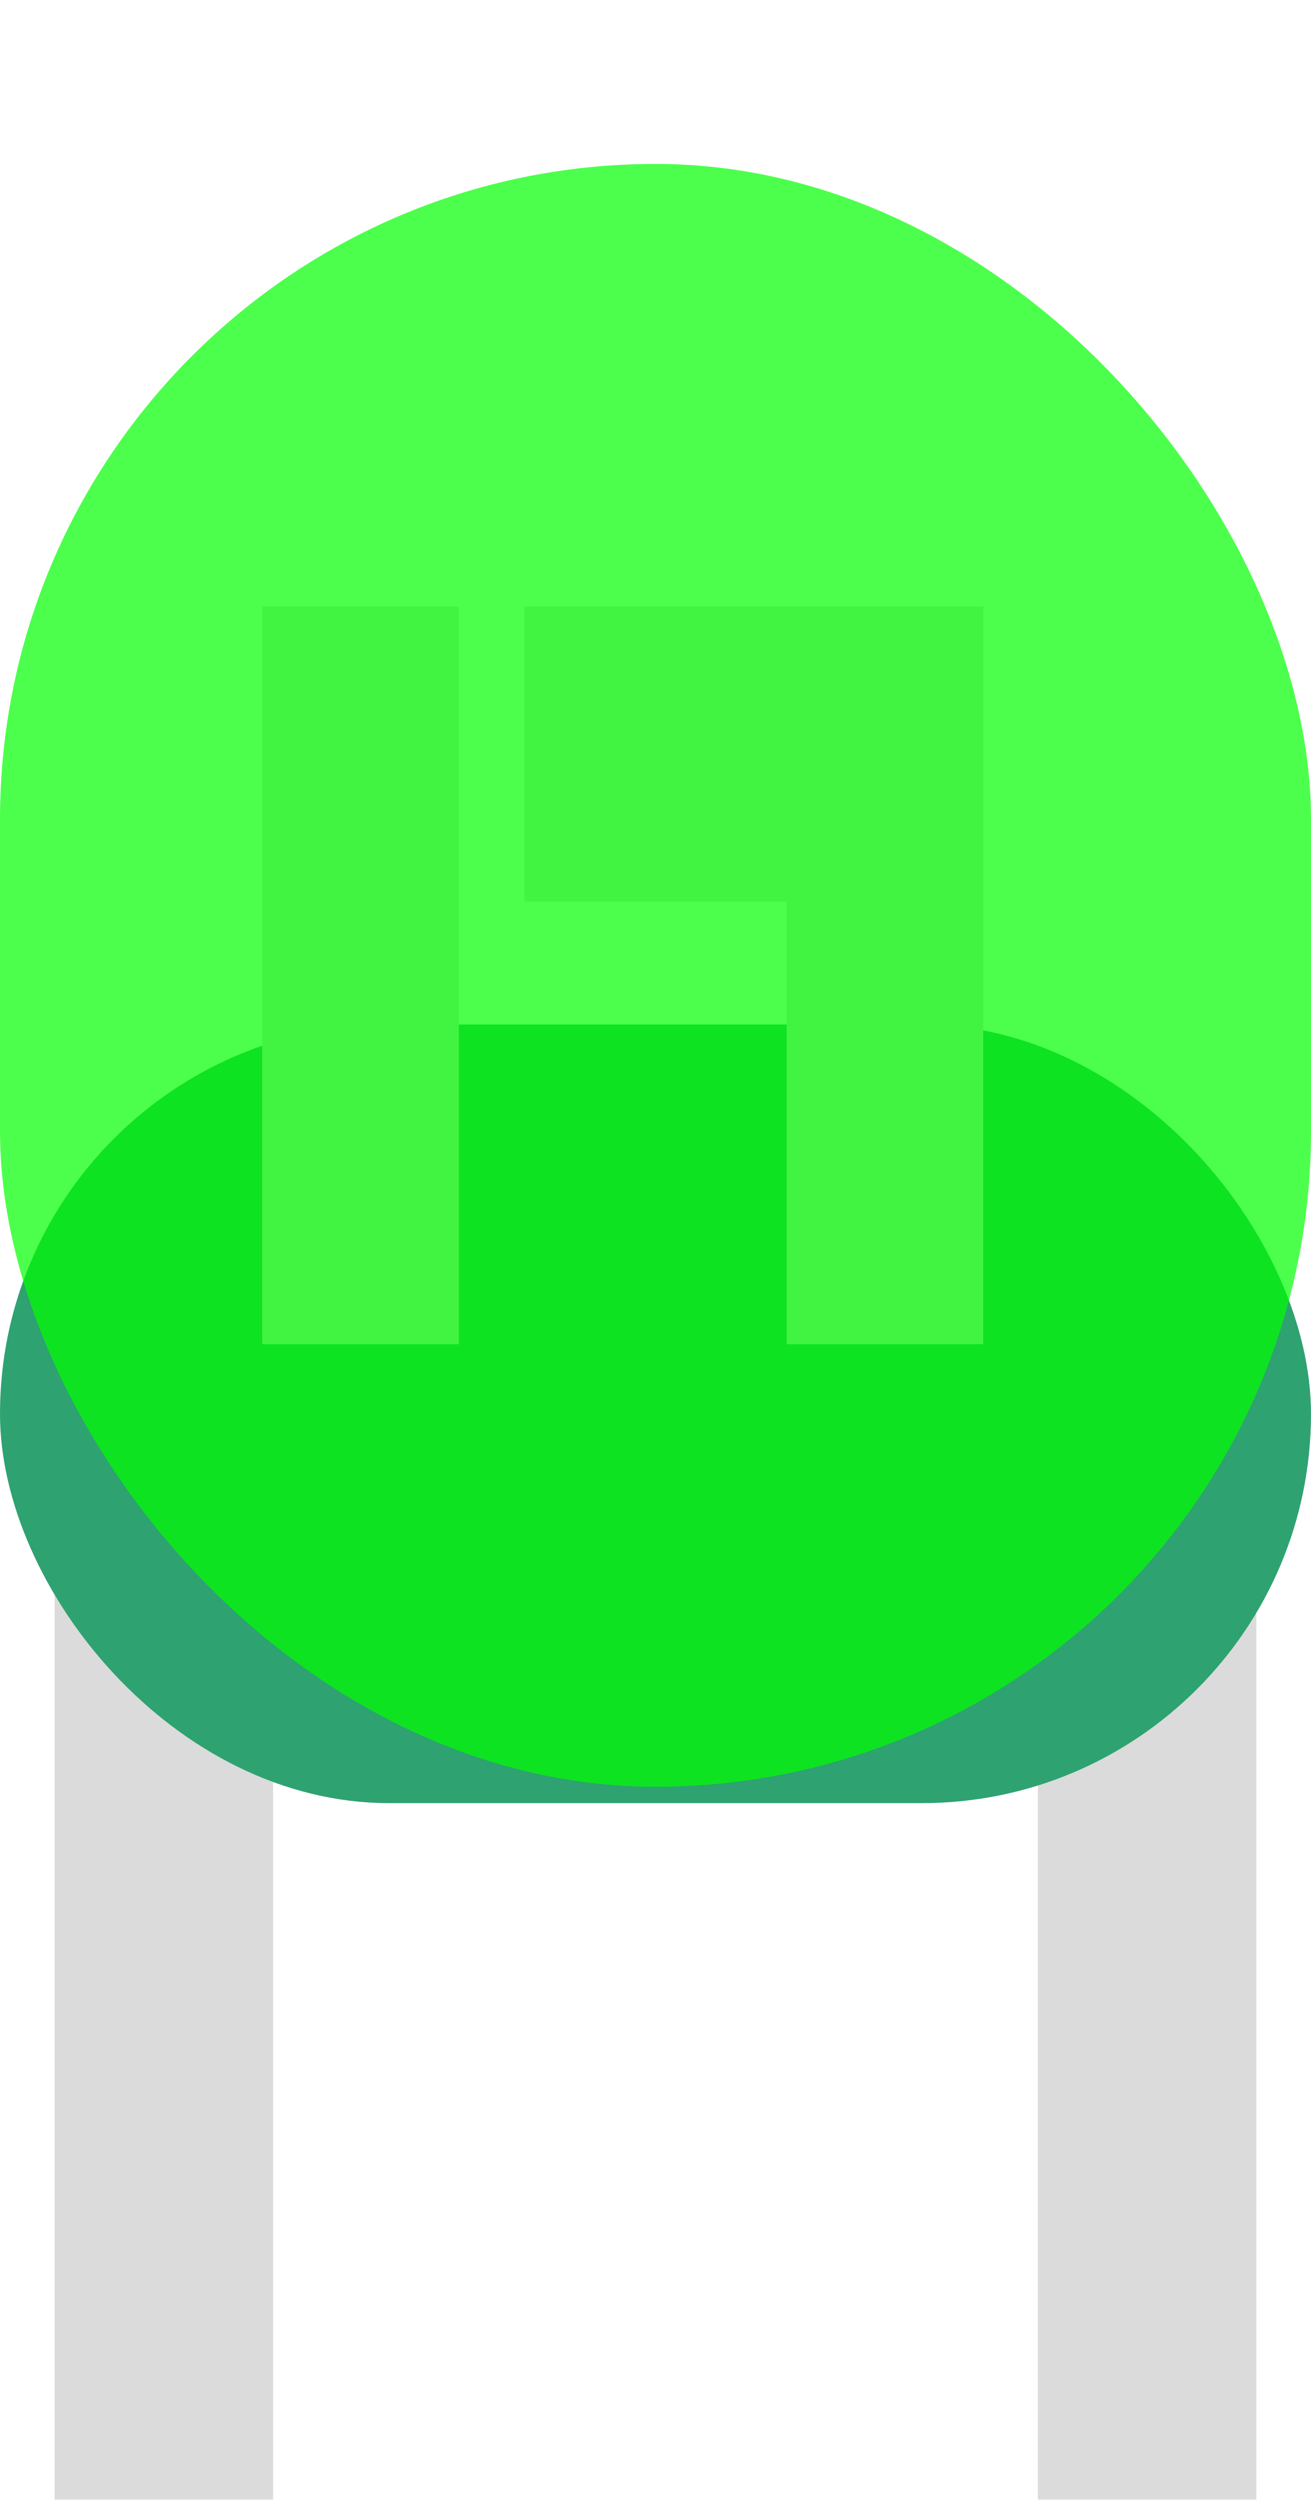 <svg width="32" height="61" viewBox="0 0 32 61" fill="none" xmlns="http://www.w3.org/2000/svg">
<g filter="url(#filter0_i_23_18)">
<g filter="url(#filter1_i_23_18)">
<rect x="1.333" y="29" width="5.333" height="32" fill="#DBDBDB"/>
</g>
<g filter="url(#filter2_i_23_18)">
<rect x="25.333" y="29" width="5.333" height="25" fill="#DBDBDB"/>
</g>
<rect y="21" width="32" height="19" rx="9.5" fill="#2EA271"/>
<rect x="19.2" y="10.8" width="4.8" height="18" fill="#D9D9D9"/>
<rect x="12.8" y="10.8" width="11.2" height="7.2" fill="#D9D9D9"/>
<rect x="6.4" y="10.8" width="4.8" height="18" fill="#D9D9D9"/>
<rect width="32" height="39.6" rx="16" fill="#00FF00" fill-opacity="0.7"/>
</g>
<defs>
<filter id="filter0_i_23_18" x="0" y="0" width="32" height="65" filterUnits="userSpaceOnUse" color-interpolation-filters="sRGB">
<feFlood flood-opacity="0" result="BackgroundImageFix"/>
<feBlend mode="normal" in="SourceGraphic" in2="BackgroundImageFix" result="shape"/>
<feColorMatrix in="SourceAlpha" type="matrix" values="0 0 0 0 0 0 0 0 0 0 0 0 0 0 0 0 0 0 127 0" result="hardAlpha"/>
<feOffset dy="4"/>
<feGaussianBlur stdDeviation="2"/>
<feComposite in2="hardAlpha" operator="arithmetic" k2="-1" k3="1"/>
<feColorMatrix type="matrix" values="0 0 0 0 0 0 0 0 0 0 0 0 0 0 0 0 0 0 0.25 0"/>
<feBlend mode="normal" in2="shape" result="effect1_innerShadow_23_18"/>
</filter>
<filter id="filter1_i_23_18" x="1.333" y="29" width="5.333" height="36" filterUnits="userSpaceOnUse" color-interpolation-filters="sRGB">
<feFlood flood-opacity="0" result="BackgroundImageFix"/>
<feBlend mode="normal" in="SourceGraphic" in2="BackgroundImageFix" result="shape"/>
<feColorMatrix in="SourceAlpha" type="matrix" values="0 0 0 0 0 0 0 0 0 0 0 0 0 0 0 0 0 0 127 0" result="hardAlpha"/>
<feOffset dy="4"/>
<feGaussianBlur stdDeviation="2"/>
<feComposite in2="hardAlpha" operator="arithmetic" k2="-1" k3="1"/>
<feColorMatrix type="matrix" values="0 0 0 0 0 0 0 0 0 0 0 0 0 0 0 0 0 0 0.25 0"/>
<feBlend mode="normal" in2="shape" result="effect1_innerShadow_23_18"/>
</filter>
<filter id="filter2_i_23_18" x="25.333" y="29" width="5.333" height="29" filterUnits="userSpaceOnUse" color-interpolation-filters="sRGB">
<feFlood flood-opacity="0" result="BackgroundImageFix"/>
<feBlend mode="normal" in="SourceGraphic" in2="BackgroundImageFix" result="shape"/>
<feColorMatrix in="SourceAlpha" type="matrix" values="0 0 0 0 0 0 0 0 0 0 0 0 0 0 0 0 0 0 127 0" result="hardAlpha"/>
<feOffset dy="4"/>
<feGaussianBlur stdDeviation="2"/>
<feComposite in2="hardAlpha" operator="arithmetic" k2="-1" k3="1"/>
<feColorMatrix type="matrix" values="0 0 0 0 0 0 0 0 0 0 0 0 0 0 0 0 0 0 0.25 0"/>
<feBlend mode="normal" in2="shape" result="effect1_innerShadow_23_18"/>
</filter>
</defs>
</svg>
